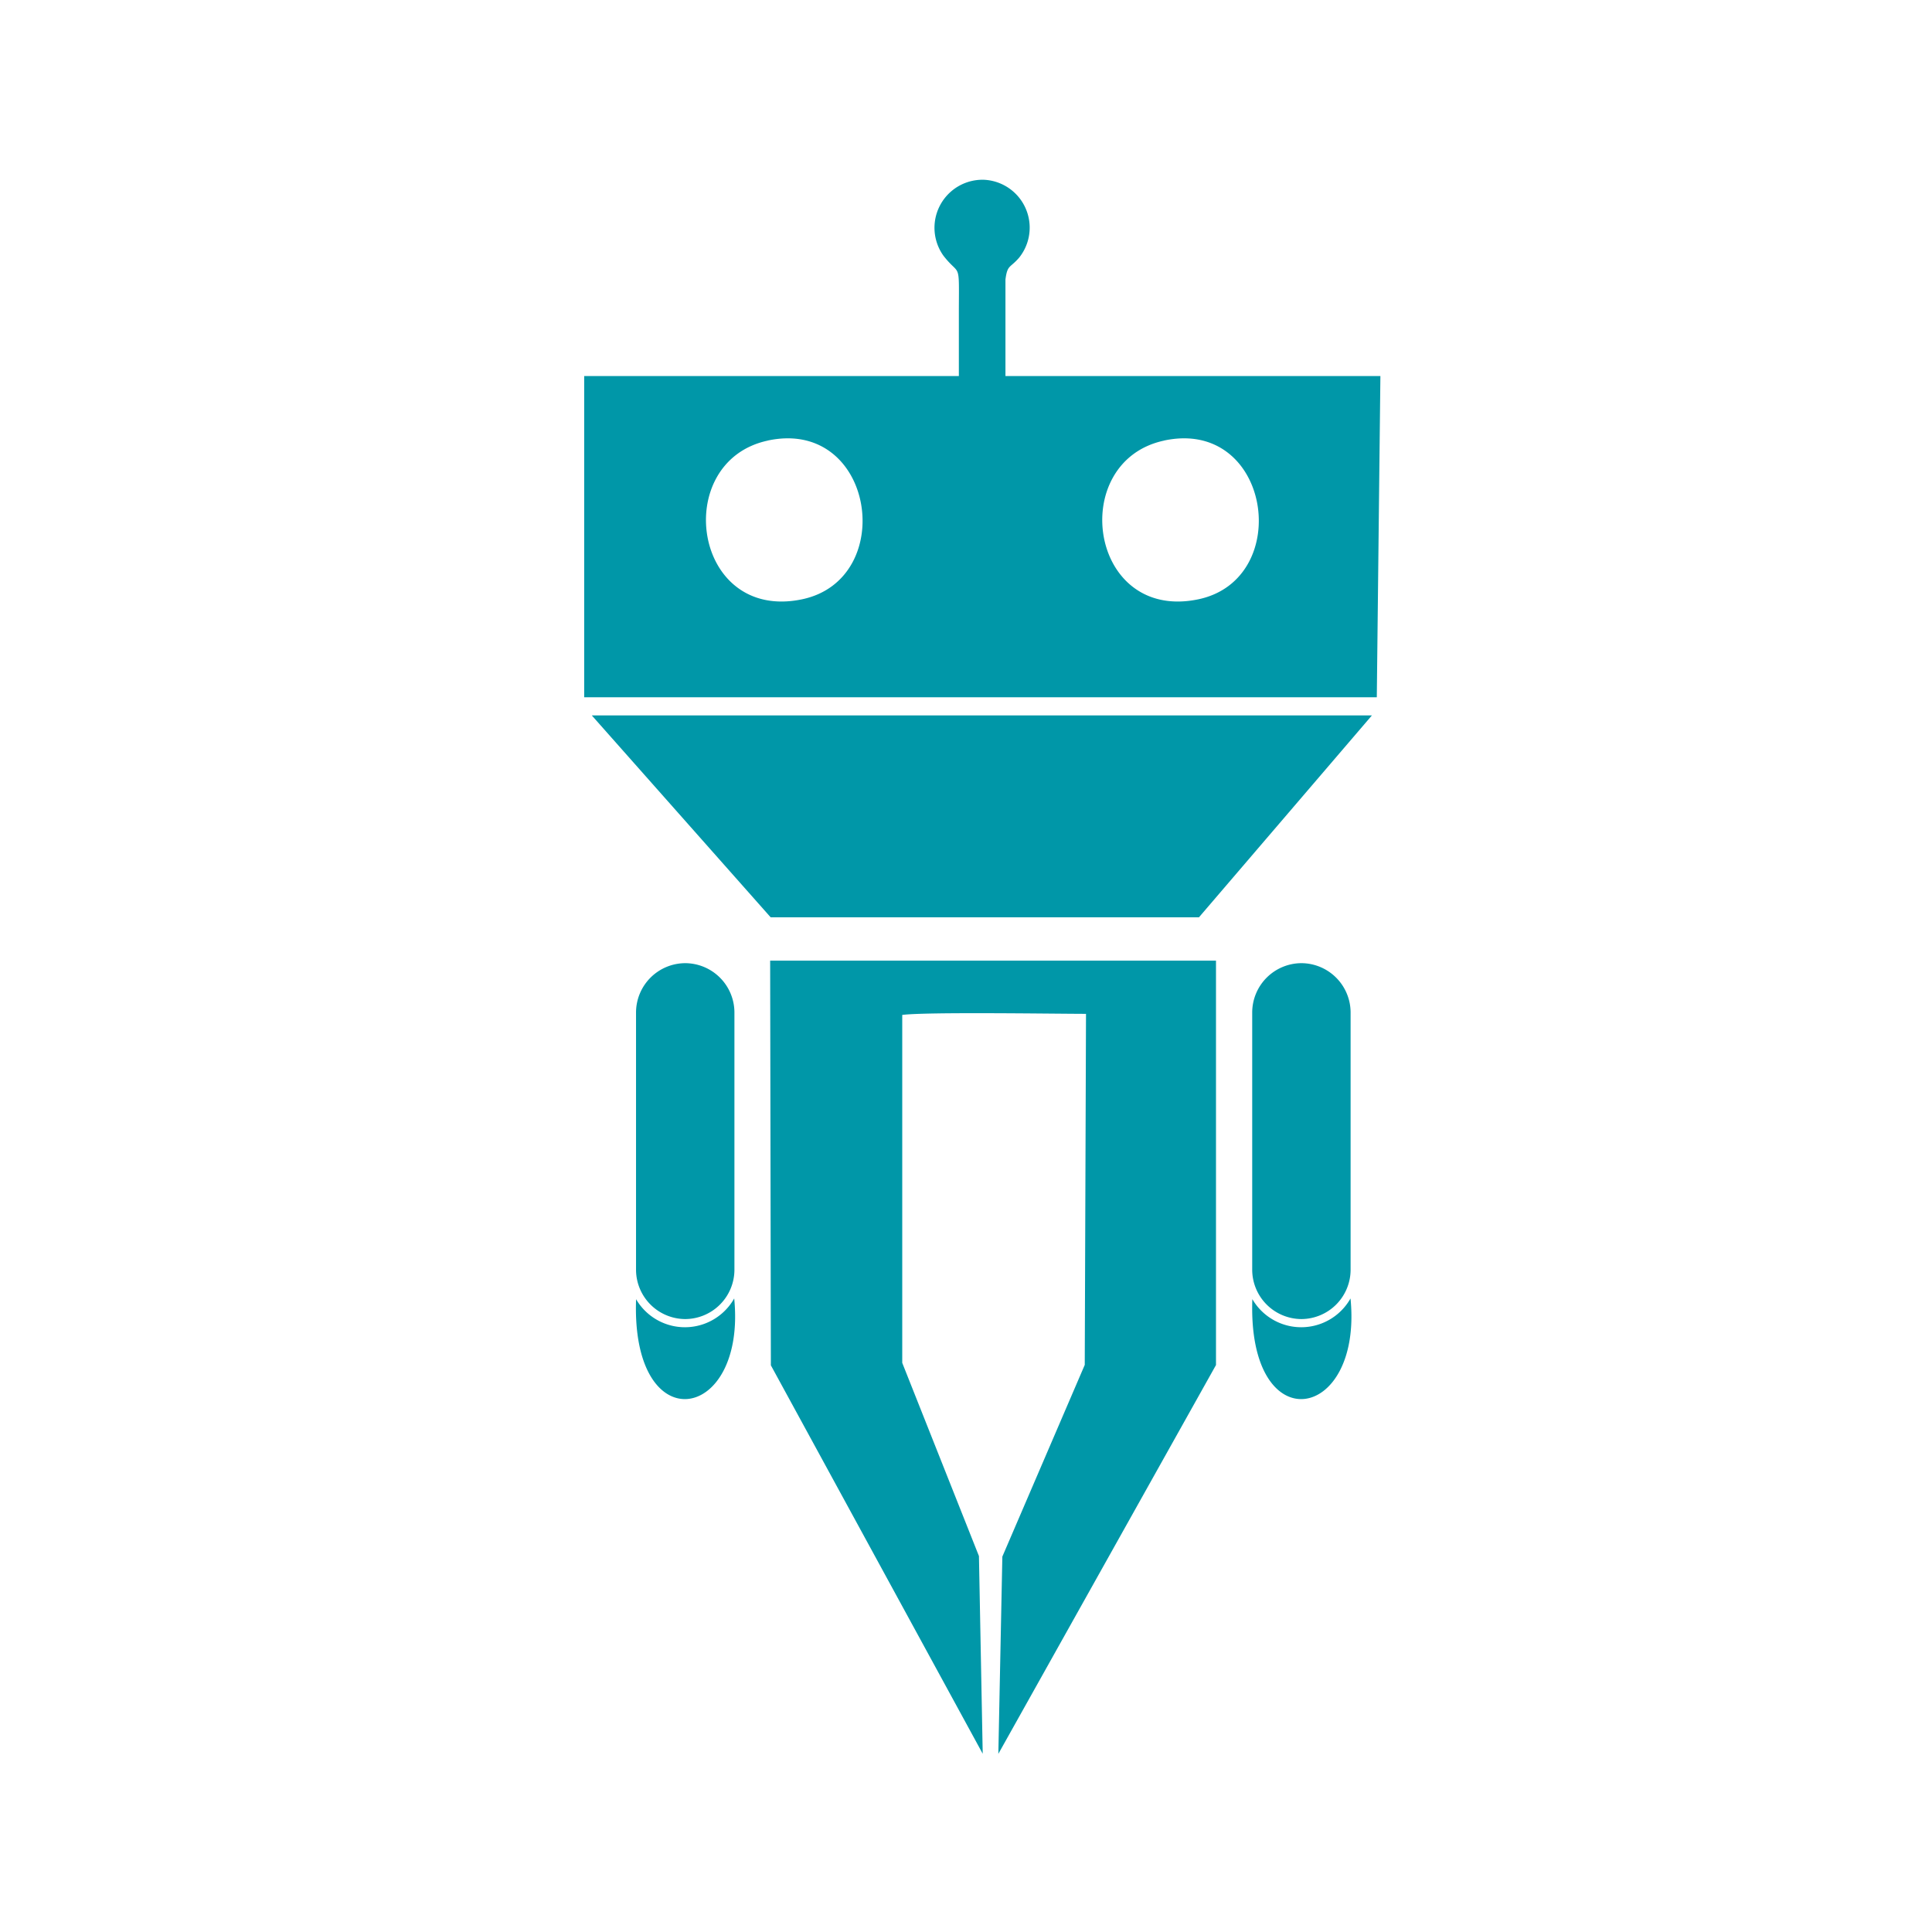 <svg xmlns="http://www.w3.org/2000/svg" width="43" height="43" viewBox="0 0 43 43"><g transform="translate(-937.946 63.788)"><path d="M1057.148,9.571a1.259,1.259,0,0,0,2.184-.017C1059.606,12.319,1057.034,12.749,1057.148,9.571Zm13.717,0a1.259,1.259,0,0,0,2.184-.017C1073.323,12.319,1070.751,12.749,1070.864,9.571Zm1.091-7.479h0a1.1,1.1,0,0,1,1.095,1.095V8.918a1.1,1.1,0,0,1-1.095,1.095h0a1.1,1.1,0,0,1-1.095-1.095V3.187a1.1,1.1,0,0,1,1.095-1.095Zm-13.714,0h0a1.1,1.1,0,0,1,1.095,1.095V8.918a1.1,1.1,0,0,1-1.095,1.095h0a1.1,1.1,0,0,1-1.095-1.095V3.187a1.1,1.1,0,0,1,1.095-1.095Zm10.654-11.63c-2.159.466-1.671,4.038.763,3.532C1071.8-6.452,1071.28-10.053,1068.895-9.539Zm-8.82,0c-2.159.466-1.671,4.038.763,3.532C1062.983-6.452,1062.459-10.053,1060.075-9.539Zm4.261-1.437h-8.344v7.149h17.641l.08-7.149h-8.345v-2.149c.044-.335.1-.248.306-.488a1.067,1.067,0,0,0-.787-1.732,1.069,1.069,0,0,0-.9,1.689c.366.473.35.1.344,1.168,0,.5,0,1.008,0,1.512Zm-8.17,7.558,3.976,4.488h9.533l3.849-4.493-17.358,0Zm3.983,14.463,4.713,8.642-.084-4.4-1.707-4.3V3.244c.526-.069,3.344-.025,4.09-.024l-.028,7.813L1065.3,15.3l-.089,4.39,4.844-8.654v-9h-9.923l.016,9.012Z" transform="translate(-105.045 -44.443)" fill="#0097a8" fill-rule="evenodd"/><path d="M0,0H43V43H0Z" transform="translate(937.946 -63.788)" fill="none"/></g></svg>